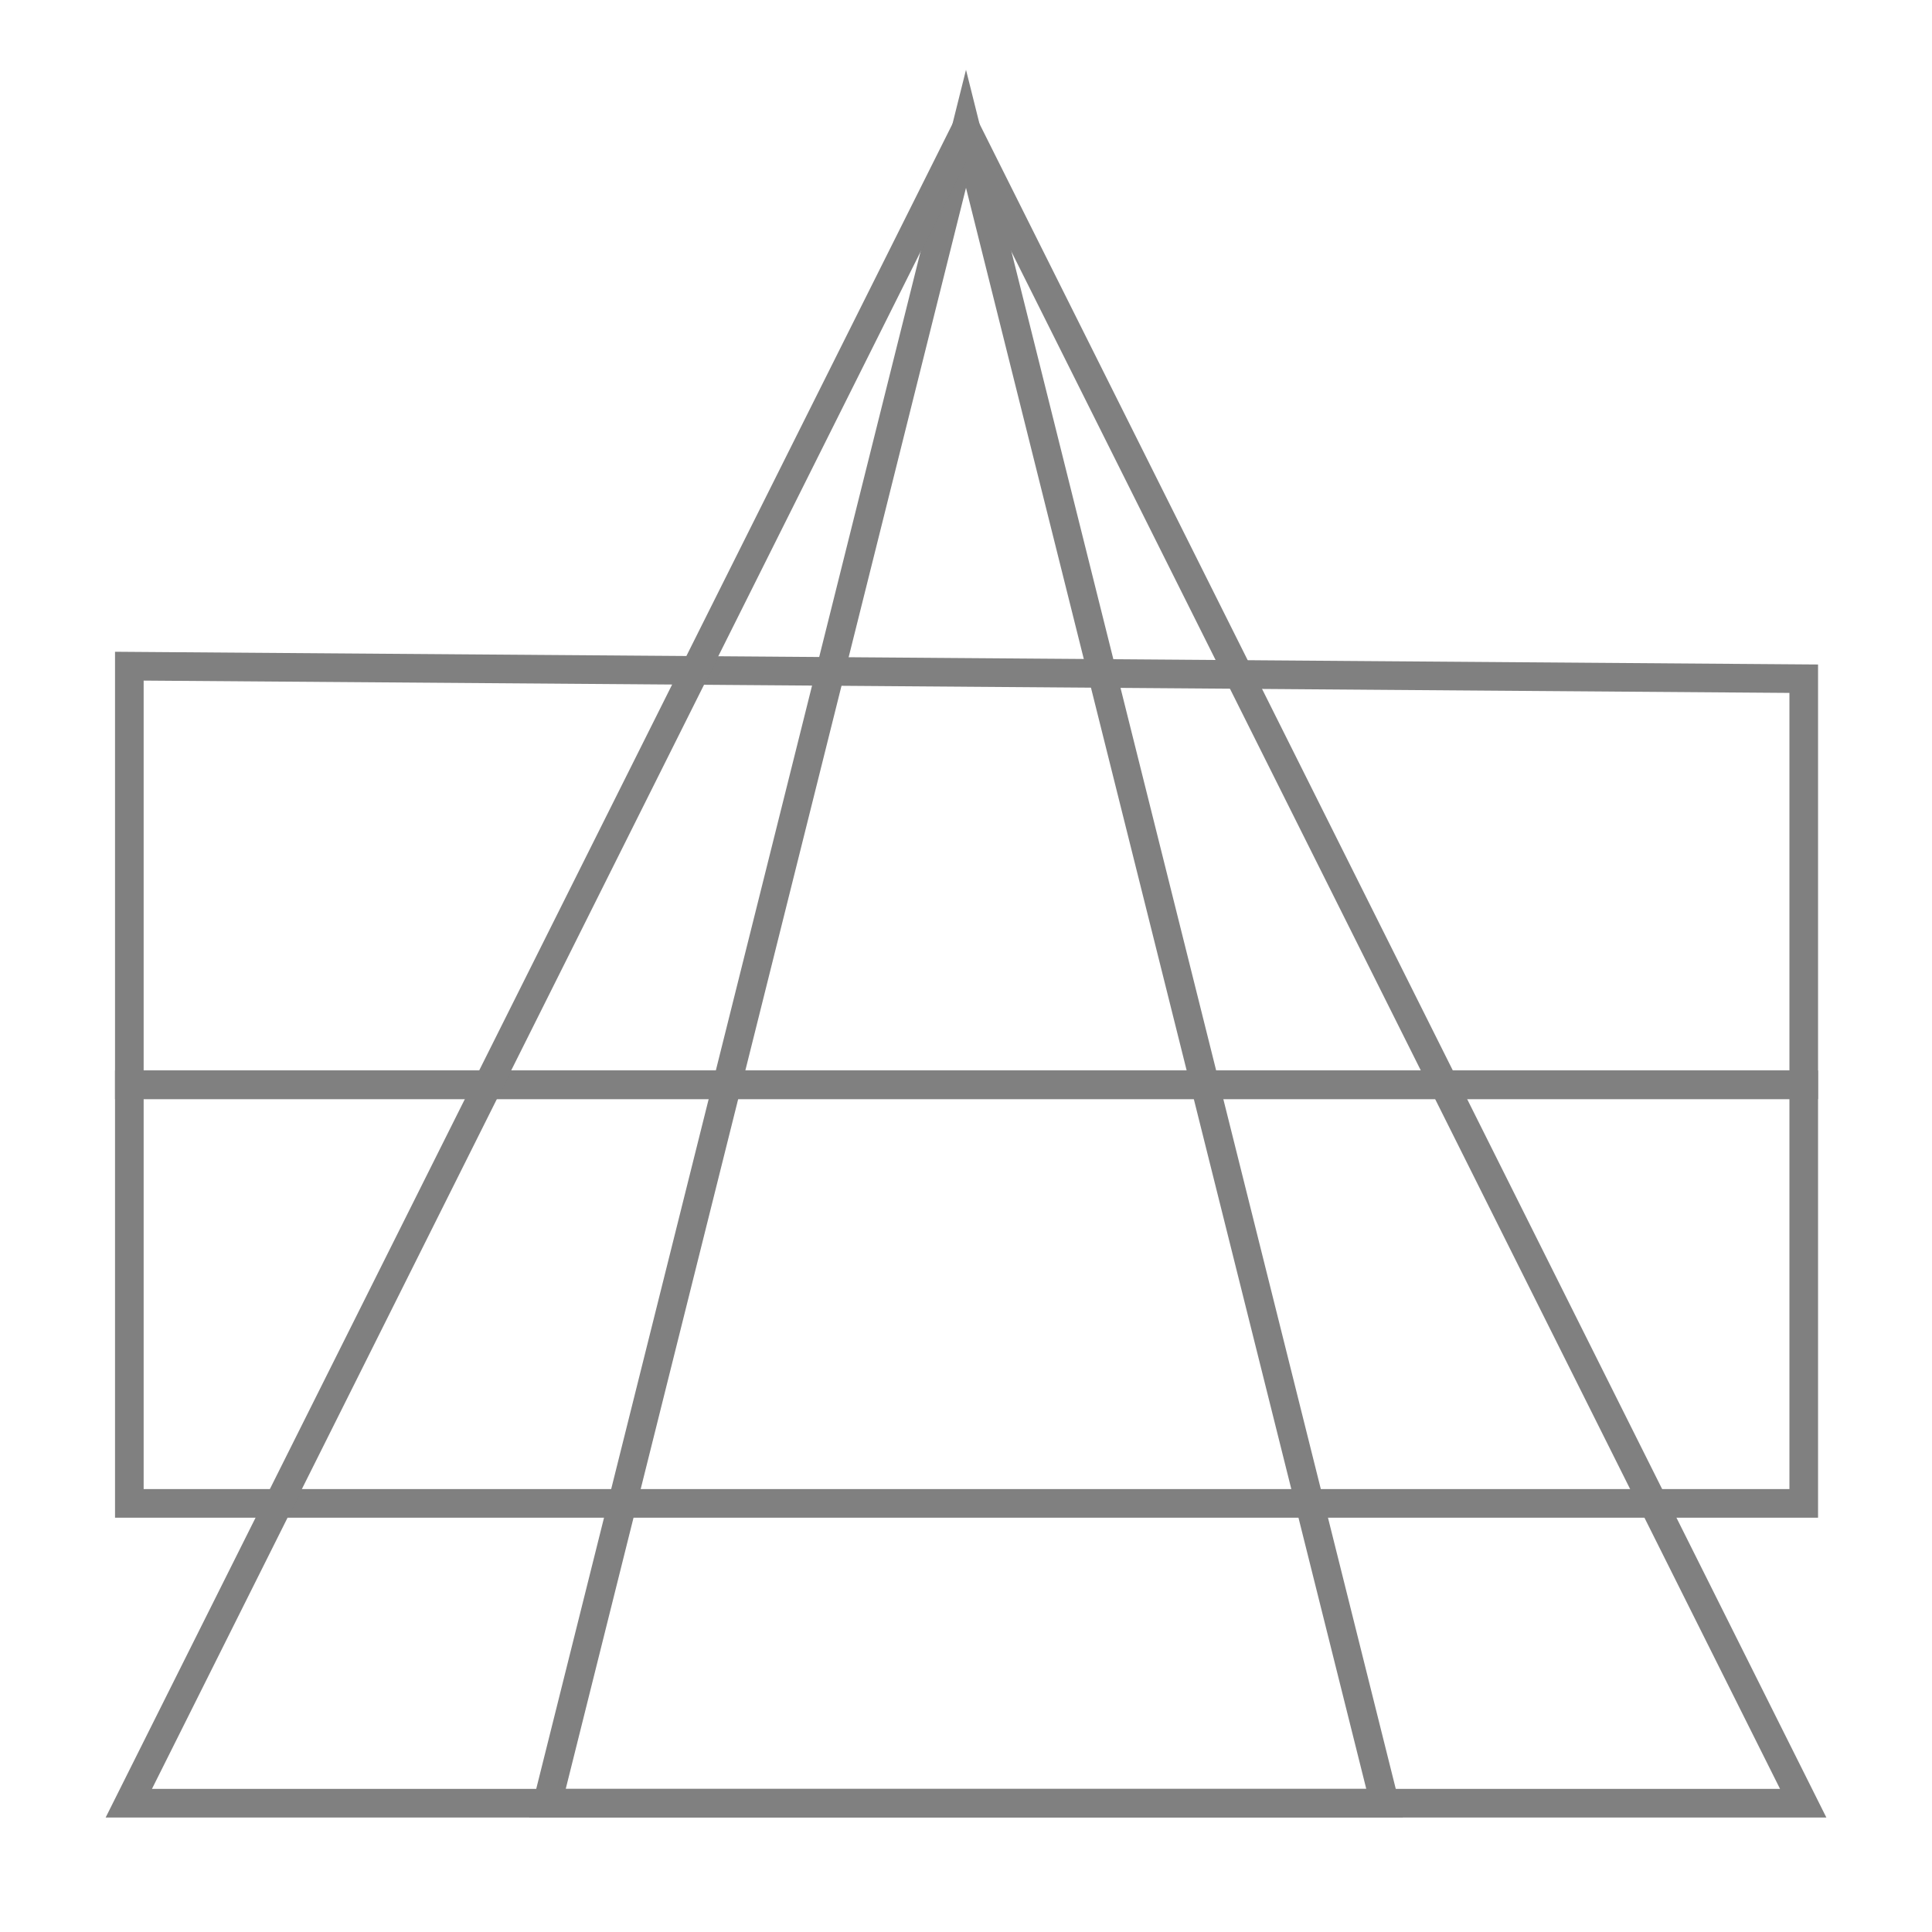 <svg version="1.2" xmlns="http://www.w3.org/2000/svg" viewBox="0 0 1080 1080" width="1080" height="1080">
	<title>New Project</title>
	<style>
		.s0 { fill: none;stroke: #808080;stroke-miterlimit:100;stroke-width: 16 } 
	</style>
	<path id="Shape 4" class="s0" d="m72.3 840.4h936v-234h-936z"/>
	<path id="Shape 5" class="s0" d="m72.3 372.4l936 7v227h-936z"/>
	<path id="Shape 3" class="s0" d="m540 72l-234 936h468z"/>
	<path id="Shape 1" class="s0" d="m540 72l-468 936h936z"/>
	<path id="Shape 2" class="s0" d="m72 540"/>
</svg>